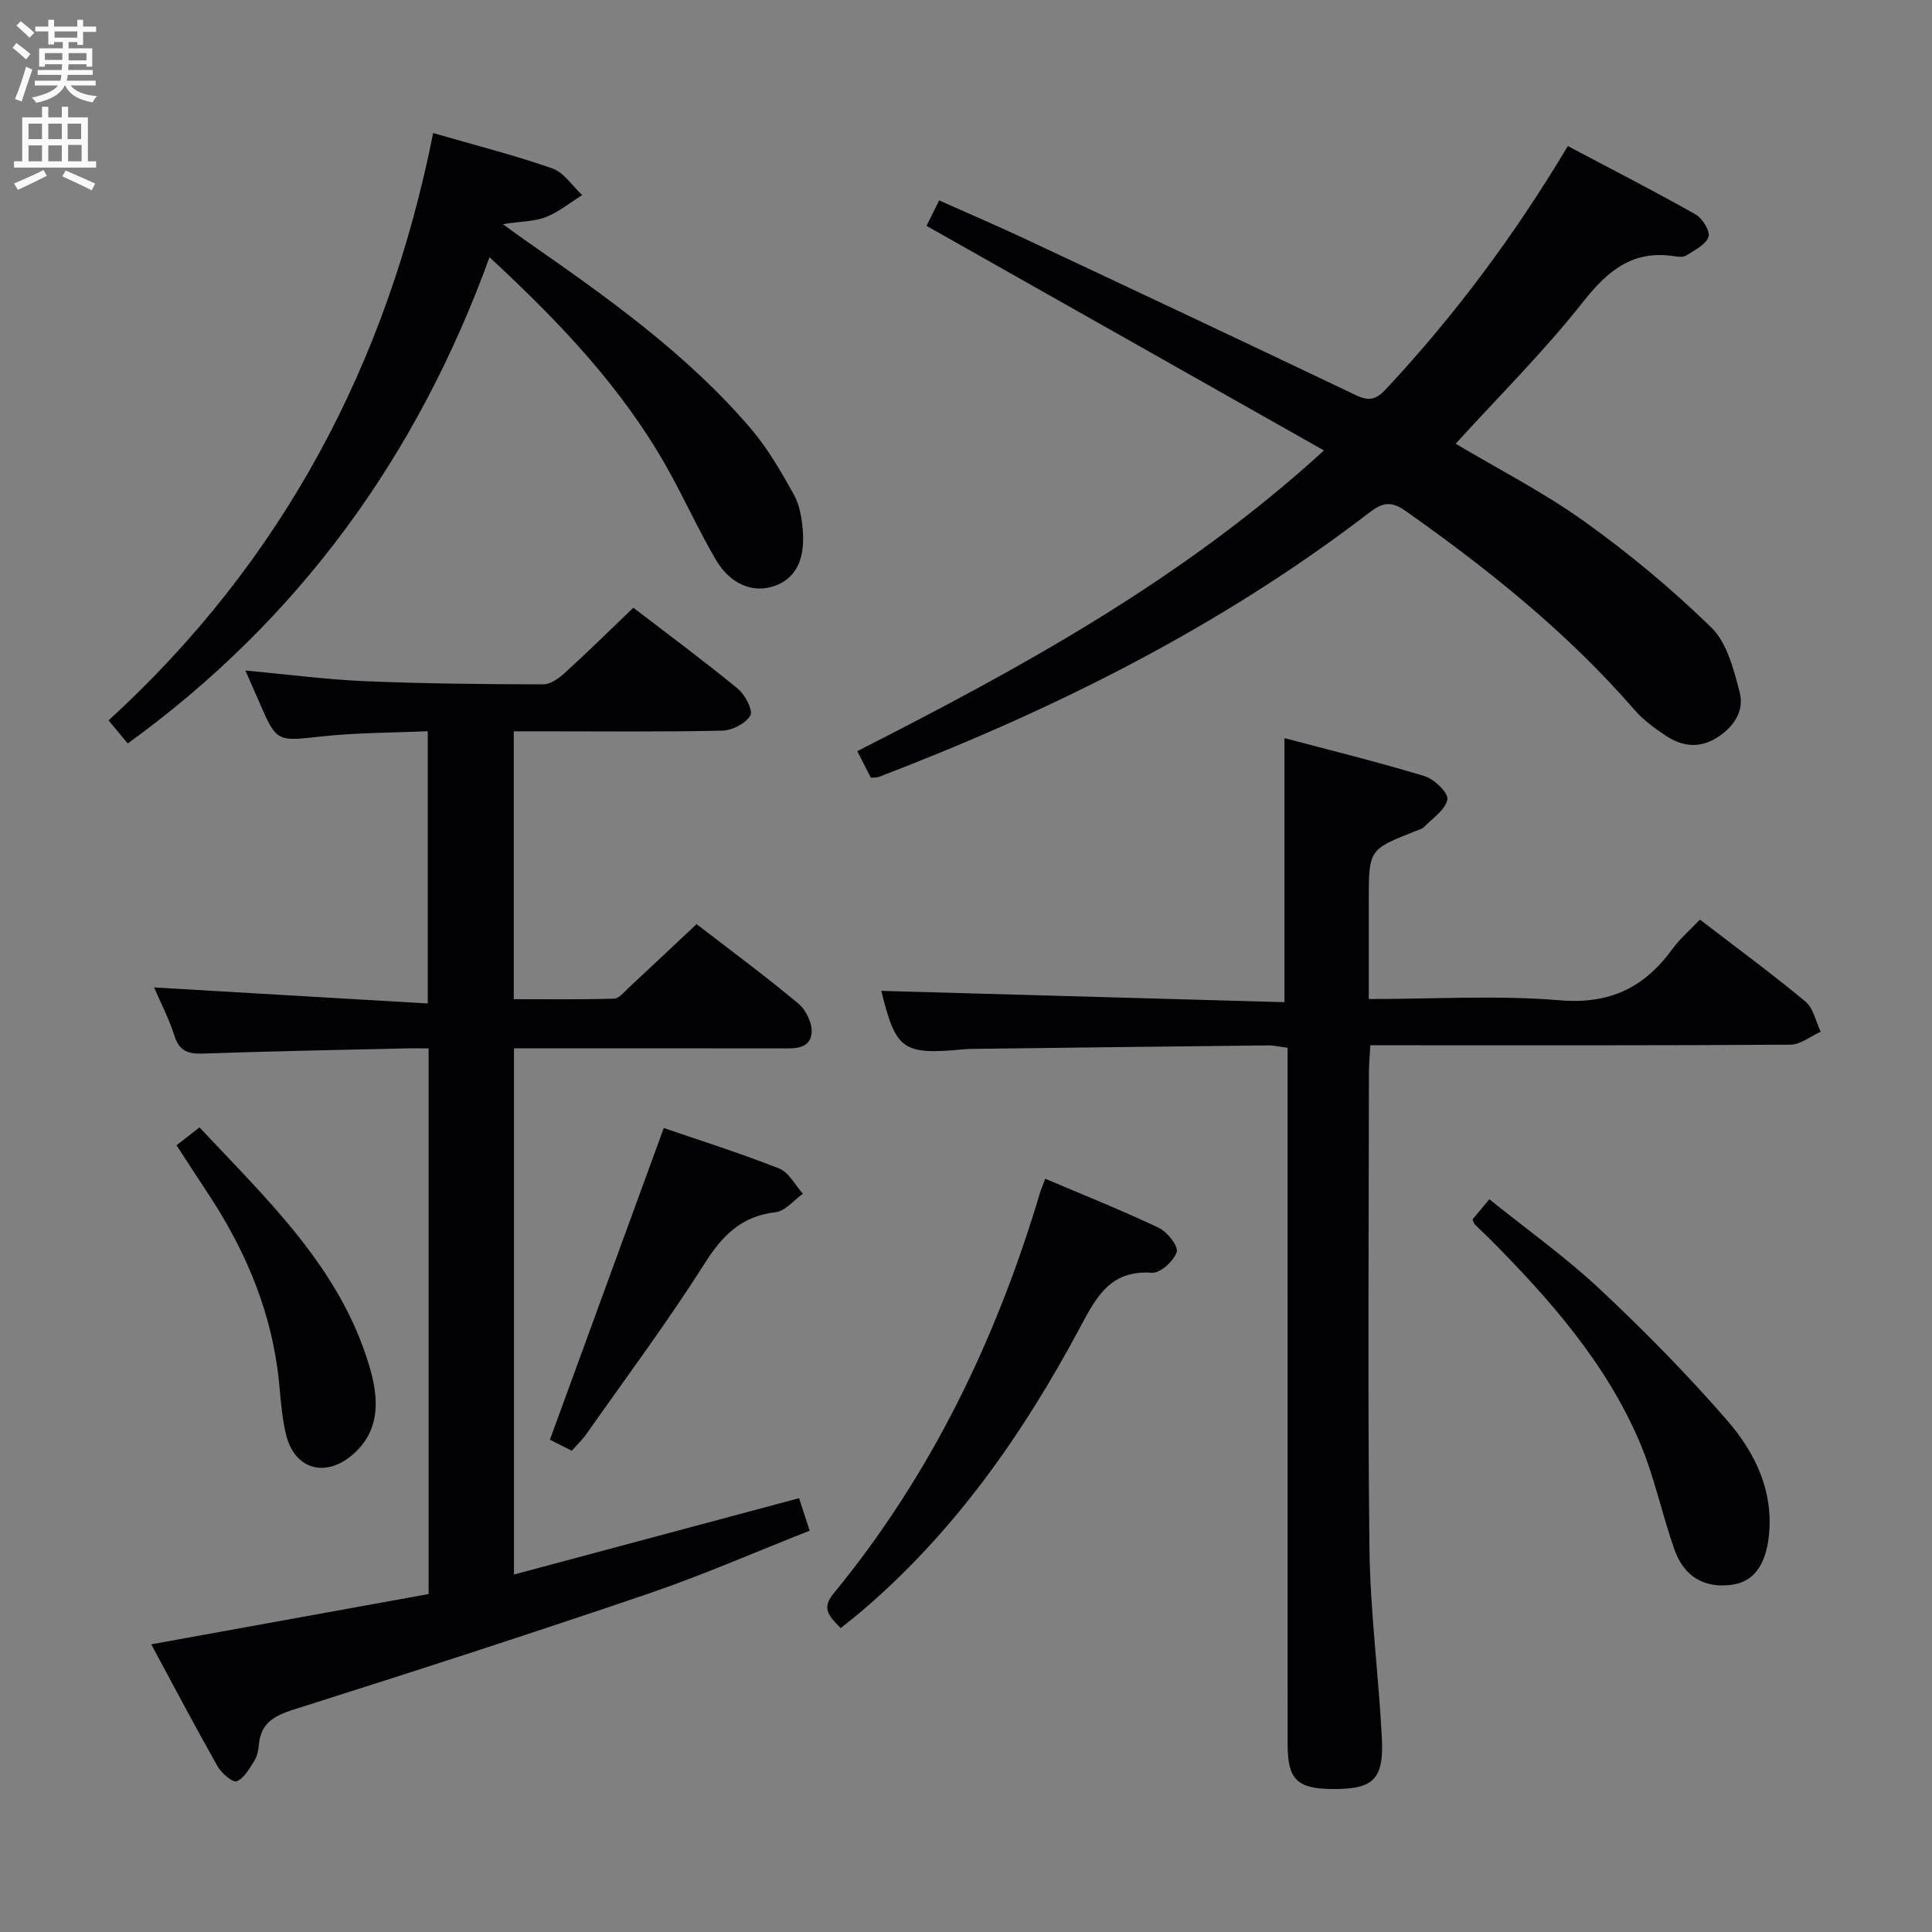 <svg enable-background="new 0 0 400 400" viewBox="0 0 400 400" xmlns="http://www.w3.org/2000/svg"><rect x="0" y="0" width="400" height="400" fill="#808080" stroke="none"/><g fill="#010104"><path d="m131.13 125.82c7.21 5.54 14.57 10.98 21.63 16.77 1.5 1.23 3.19 4.47 2.59 5.54-.94 1.66-3.75 3.09-5.8 3.14-12.49.28-24.99.14-37.49.14-1.8 0-3.6 0-5.69 0v55.46c6.91 0 13.84.1 20.76-.11 1.05-.03 2.12-1.4 3.06-2.28 4.62-4.29 9.21-8.63 14.02-13.15 6.71 5.17 14.07 10.61 21.1 16.46 1.59 1.32 2.94 4.18 2.72 6.14-.37 3.36-3.64 3.14-6.37 3.13-16.5-.03-32.99-.01-49.49-.01-1.81 0-3.61 0-5.76 0v108.94c19.68-5.27 39.13-10.48 59.03-15.81.63 1.94 1.28 3.93 2.19 6.73-11.3 4.45-22.23 9.24-33.48 13.07-24.34 8.29-48.82 16.2-73.33 23.96-4.1 1.3-6.86 2.83-7.23 7.36-.09 1.14-.37 2.38-.97 3.32-1.01 1.58-2.1 3.57-3.63 4.17-.82.32-3.12-1.65-3.92-3.05-4.65-8.22-9.06-16.58-13.76-25.3 19.44-3.53 38.41-6.97 57.43-10.41 0-37.85 0-74.98 0-112.97-1.77 0-3.51-.04-5.25.01-13.81.32-27.62.58-41.42 1.06-3.07.11-4.94-.46-5.96-3.69-1.15-3.61-2.93-7.01-4.21-10 18.75 1.1 37.49 2.2 56.66 3.32 0-19.26 0-37.33 0-56.37-7.24.32-14.64.29-21.95 1.08-9.34 1.01-9.31 1.29-13-7.26-.85-1.96-1.71-3.9-2.81-6.39 8.65.8 16.69 1.87 24.77 2.21 12.3.52 24.62.63 36.93.66 1.52 0 3.28-1.32 4.53-2.46 4.67-4.25 9.17-8.68 14.1-13.41z"/><path d="m274.11 93.26c-27.87-15.75-54.86-31.01-82.28-46.5.65-1.32 1.51-3.05 2.61-5.27 6.06 2.71 11.96 5.23 17.76 7.95 22.86 10.73 45.7 21.48 68.49 32.36 2.72 1.3 4.17 1 6.28-1.26 14.25-15.26 26.65-31.9 37.63-50.3 8.95 4.74 17.79 9.26 26.43 14.14 1.43.8 3.1 3.52 2.7 4.67-.57 1.63-2.89 2.73-4.6 3.84-.61.39-1.65.29-2.45.16-8.61-1.35-13.8 2.95-18.95 9.49-8.1 10.26-17.45 19.54-26.35 29.33 8.81 5.25 18.18 10.03 26.64 16.09 9.28 6.64 18.15 14.01 26.3 21.97 3.24 3.17 4.62 8.65 5.85 13.34 1.05 4.01-1.29 7.37-4.87 9.56-3.54 2.16-7.09 1.69-10.35-.47-2.34-1.55-4.7-3.26-6.52-5.36-13.85-15.97-30.17-29.04-47.35-41.17-3.06-2.16-4.81-1.83-7.62.33-30.86 23.68-65.28 40.82-101.45 54.67-.44.17-.95.12-1.7.2-.88-1.72-1.77-3.45-2.82-5.51 34.08-17.34 67.27-35.45 96.62-62.26z"/><path d="m351.95 190.39c7.71 5.93 14.97 11.25 21.87 16.99 1.64 1.36 2.12 4.12 3.14 6.23-2.09.93-4.18 2.67-6.28 2.68-26.83.18-53.66.12-80.49.12-1.98 0-3.96 0-6.48 0-.11 2.13-.29 3.89-.29 5.65-.02 32.83-.27 65.66.11 98.49.15 13.1 1.9 26.17 2.57 39.28.44 8.64-1.8 10.65-10.33 10.57-7.2-.07-9.18-2-9.18-9.2-.01-46-.01-91.99-.01-137.99 0-1.98 0-3.96 0-6.28-1.61-.2-2.87-.51-4.13-.49-20.31.21-40.63.47-60.94.72-.67.01-1.33.03-2 .09-12.66 1.18-14.02.16-17.05-12.1 27.62.77 55.47 1.56 83.48 2.34 0-18.61 0-36.17 0-54.67 9.46 2.51 19.31 4.93 29 7.87 2 .61 4.94 3.44 4.72 4.82-.33 2.09-3.01 3.84-4.77 5.66-.43.45-1.15.64-1.77.88-9.72 3.82-9.73 3.82-9.73 14.49v20.3c13.66 0 26.69-.82 39.57.26 10.36.86 17.51-2.65 23.3-10.63 1.56-2.13 3.6-3.87 5.69-6.08z"/><path d="m89.68 27.55c8.85 2.56 16.89 4.59 24.67 7.32 2.41.85 4.14 3.62 6.19 5.52-2.48 1.55-4.81 3.48-7.48 4.54-2.37.93-5.12.89-8.95 1.47 2.25 1.63 3.62 2.65 5.03 3.63 16.54 11.51 33 23.17 46.22 38.6 3.53 4.12 6.31 8.94 8.97 13.71 1.24 2.22 1.7 5.04 1.89 7.64.45 6.17-1.66 9.89-5.94 11.36-4.35 1.5-9.08-.33-12.08-5.46-3.68-6.29-6.66-12.98-10.26-19.33-9.29-16.38-22.04-29.83-36.59-43.29-15.05 41.4-39.51 75.02-74.9 100.67-1.22-1.47-2.45-2.94-3.97-4.78 36.06-32.98 57.7-73.85 67.2-121.6z"/><path d="m174.05 337.09c-2.41-2.48-4.03-4.06-1.5-7.13 20.22-24.6 33.74-52.69 42.79-83.06.23-.79.58-1.54 1.08-2.85 7.85 3.34 15.78 6.5 23.48 10.15 1.76.84 4.12 3.82 3.73 5.01-.61 1.87-3.41 4.42-5.13 4.3-8.73-.6-11.56 5.11-15 11.53-11.76 21.96-25.92 42.18-45.07 58.5-1.36 1.17-2.79 2.26-4.38 3.55z"/><path d="m304.87 252.47c.99-1.19 2.04-2.44 3.48-4.18 7.73 6.23 15.71 11.91 22.81 18.55 9.2 8.62 18.1 17.65 26.36 27.16 5.83 6.7 9.77 14.7 8.68 24.22-.67 5.81-3.15 9.22-7.45 9.86-5.7.85-10.05-1.52-12.08-7.27-2.59-7.34-4.15-15.09-7.18-22.21-7.03-16.5-18.75-29.73-31.24-42.29-.94-.94-1.94-1.82-2.87-2.77-.22-.21-.29-.58-.51-1.07z"/><path d="m137.43 233.54c7.31 2.52 15.7 5.16 23.87 8.38 2.02.79 3.31 3.43 4.93 5.23-1.87 1.33-3.64 3.59-5.63 3.82-7.12.81-11.06 4.84-14.76 10.69-7.65 12.07-16.22 23.55-24.44 35.25-.84 1.2-1.94 2.22-3.03 3.45-1.82-.92-3.42-1.73-4.52-2.28 7.88-21.58 15.7-42.98 23.58-64.54z"/><path d="m36.55 237.12c1.67-1.3 2.94-2.3 4.75-3.71 14.01 14.97 29.06 28.99 35.14 49.33 1.9 6.34 2.6 13.25-3.45 18.45-5.58 4.8-11.95 3.08-13.74-4.06-1.12-4.46-1.17-9.18-1.81-13.78-1.86-13.4-7.17-25.44-14.62-36.62-2.02-3.03-3.98-6.1-6.27-9.61z"/></g><path d="m2.6 9.9.8-1c.9.7 1.9 1.4 2.9 2.3l-.9 1.1c-1.1-1-2-1.8-2.8-2.4zm.5 10.6c.9-2.1 1.6-4.3 2.3-6.7.4.2.8.4 1.3.6-.7 2.1-1.5 4.3-2.2 6.6zm.3-15.2.9-.9c1 .8 2 1.6 2.8 2.4l-1 1c-.9-.9-1.8-1.7-2.7-2.5zm12.6-1.2h1.2v1.4h2.7v1.1h-2.7v2.7h-1.2v-.6h-1.8v1.3h4.9v3.8h-1.2v-.5h-3.7c0 .4-.1.9-.1 1.2h5.1v1h-5.2c0 .5-.1.9-.2 1.2h6v1h-5.2c1.1 1.3 2.9 2 5.5 2.2-.4.4-.7.8-.9 1.3-2.9-.5-4.8-1.6-5.7-3.5h-.1c-.8 1.7-2.7 2.9-5.9 3.6-.2-.4-.6-.8-.9-1.1 2.8-.6 4.6-1.4 5.4-2.5h-4.8v-1h5.3c.1-.3.2-.7.2-1.2h-4.9v-1h5c0-.4 0-.8.1-1.2h-3.6v.5h-1.2v-3.8h4.9v-1.3h-1.8v.5h-1.2v-2.7h-2.7v-1h2.7v-1.4h1.2v1.4h4.8zm-6.7 8.3h3.6c0-.4 0-.9 0-1.4h-3.6zm1.9-4.6h4.8v-1.3h-4.7v1.3zm6.7 3.2h-3.7v1.5h3.7z" fill="#fbfafa"/><path d="m8.7 22.1h1.3v2.2h2.8v-2.2h1.3v2.2h4.1v9.1h1.7v1.3h-17v-1.3h1.7v-9.1h4.1zm.3 13.1.7 1.2c-1.8.9-3.8 1.9-6 2.9-.2-.4-.5-.8-.8-1.3 2.3-1 4.4-1.9 6.1-2.8zm-3.1-6.4h2.8v-3.2h-2.8zm0 4.6h2.8v-3.3h-2.8zm4.1-4.6h2.8v-3.2h-2.8zm0 4.6h2.8v-3.3h-2.8zm3.6 1.9c2.1.9 4.1 1.8 6.1 2.7l-.7 1.4c-2.2-1.1-4.2-2-6.1-2.9zm3.2-9.7h-2.8v3.2h2.8zm-2.7 7.8h2.8v-3.4h-2.8z" fill="#fbfafa"/></svg>